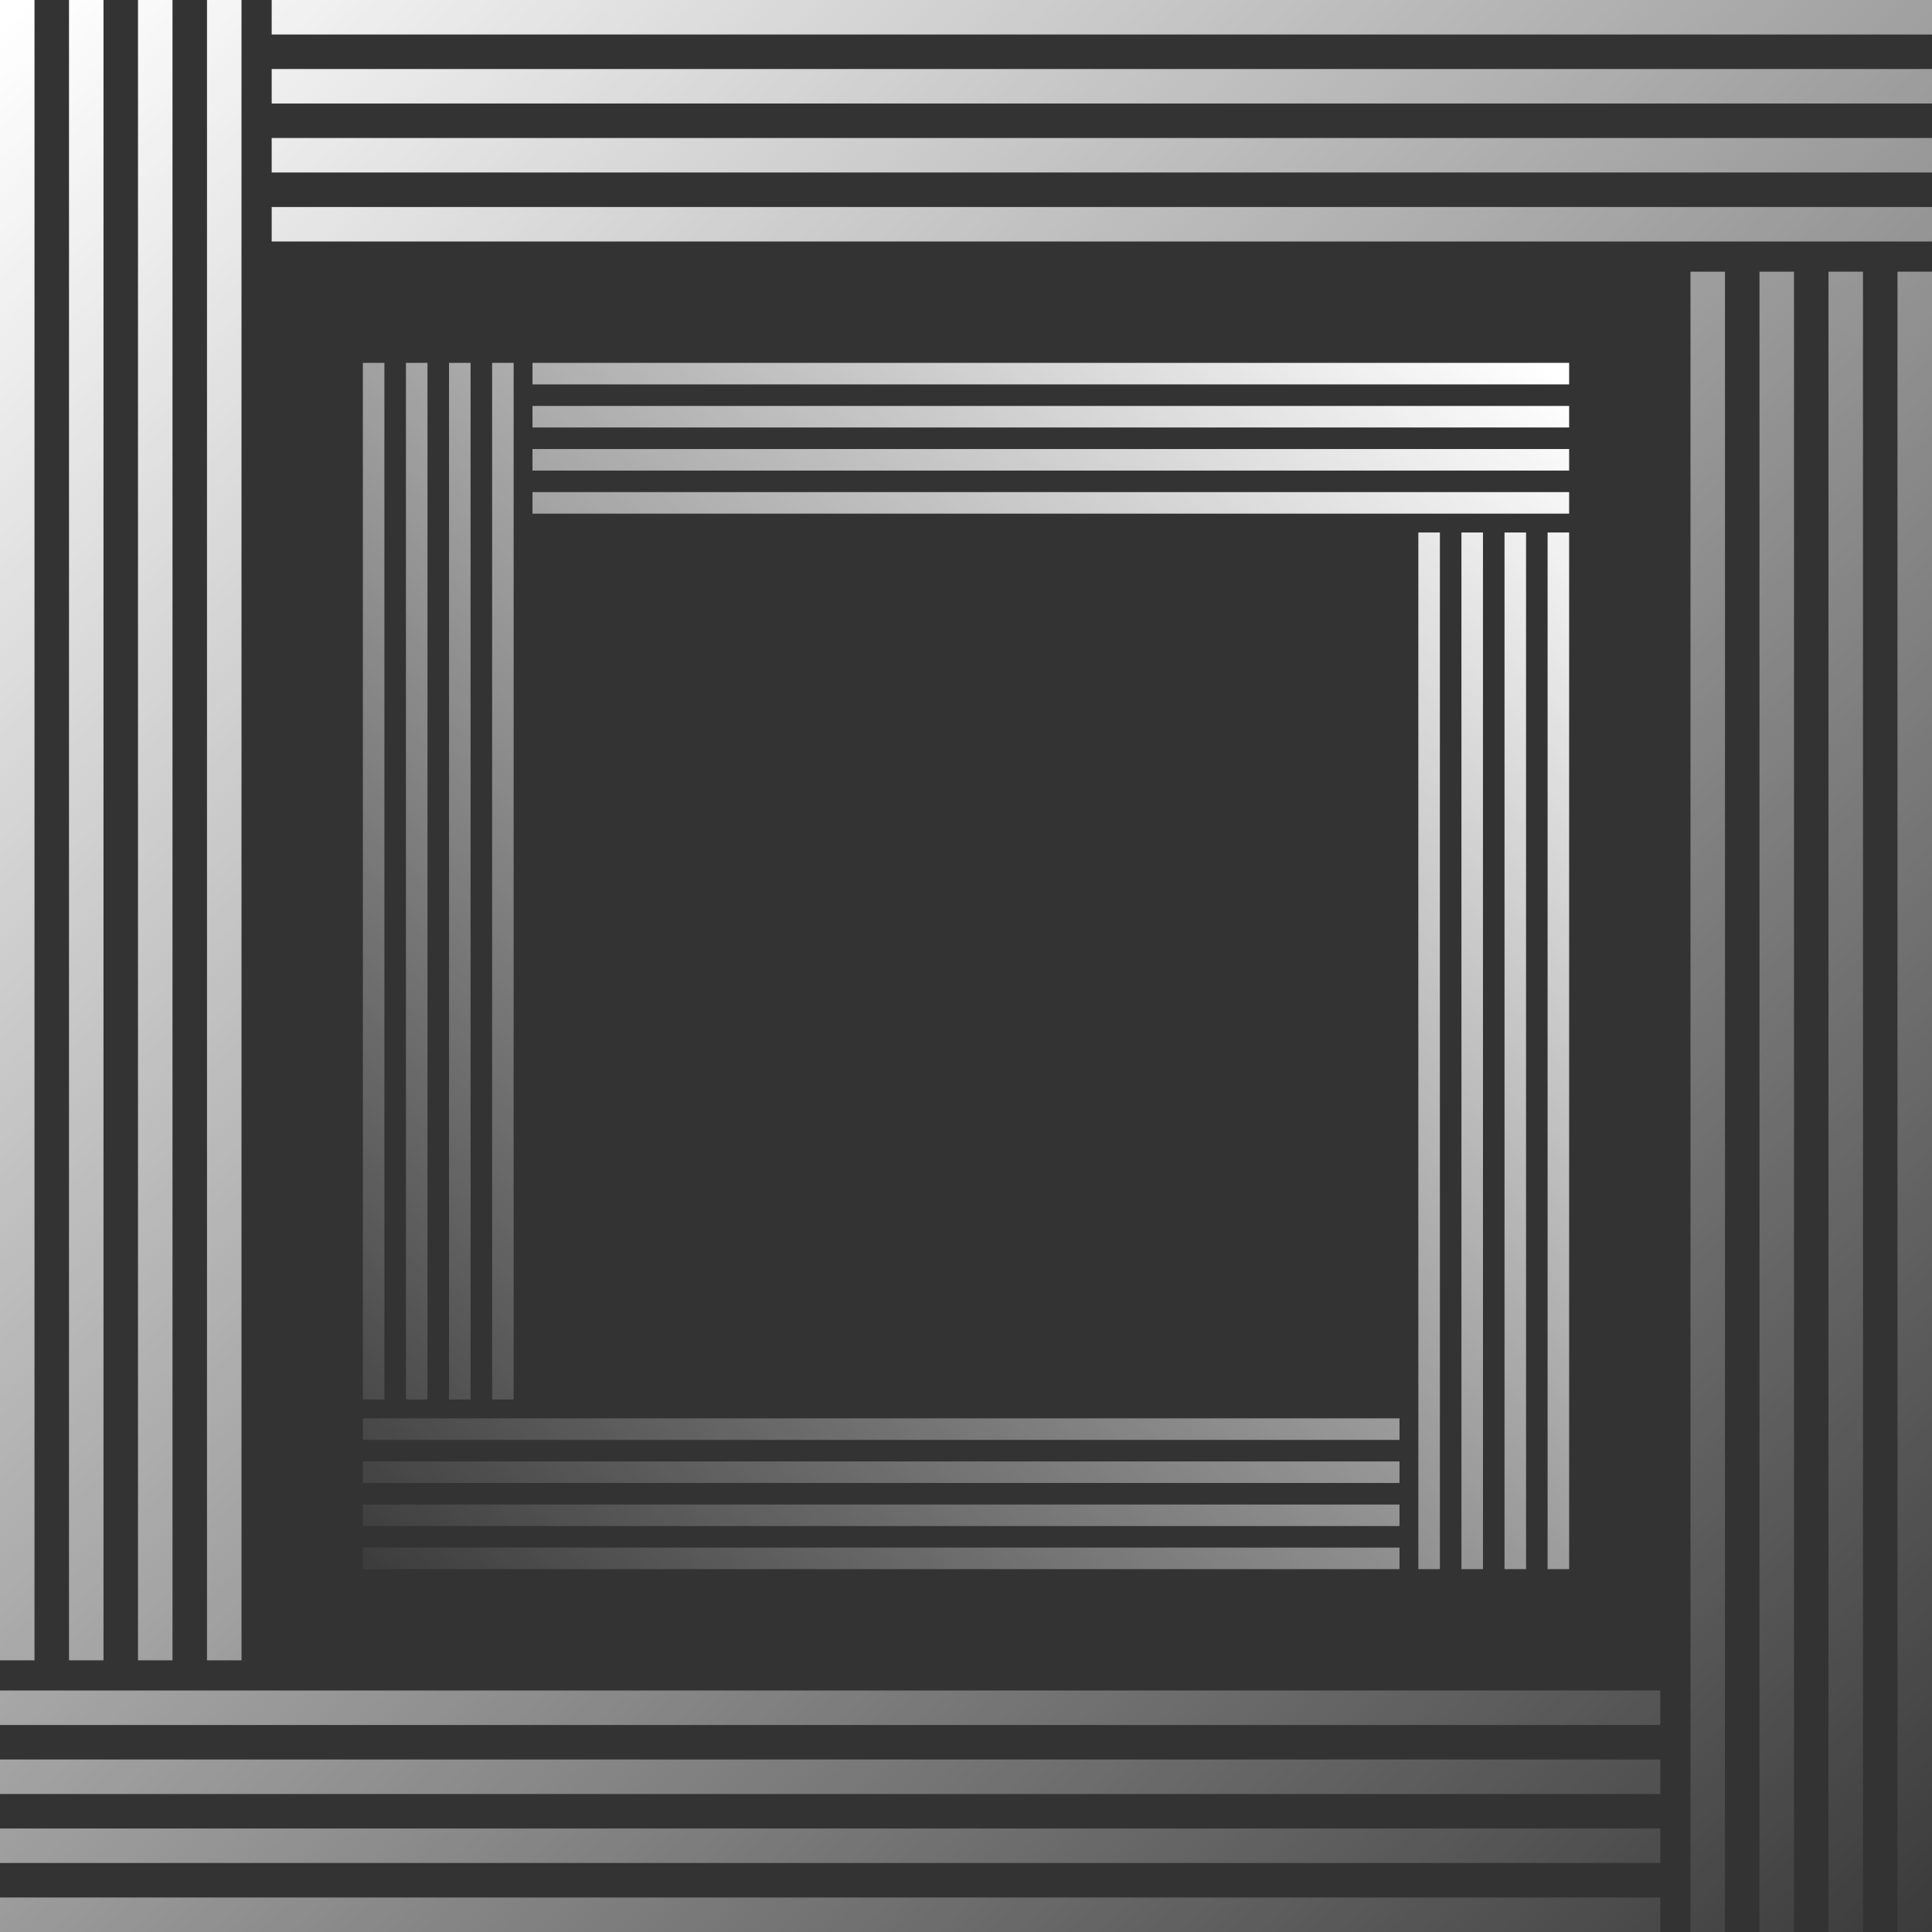 <svg width="197" height="197" viewBox="0 0 197 197" fill="none" xmlns="http://www.w3.org/2000/svg">
<rect x="0" y="0" width="197" height="197" fill="#333333" stroke="none"/>
<path d="M0 0H3.518V169.297H0V0Z" fill="url(#paint0_linear_36_3)"/>
<path d="M7.036 0H10.554V169.297H7.036V0Z" fill="url(#paint1_linear_36_3)"/>
<path d="M17.589 0V169.297H14.071V0H17.589Z" fill="url(#paint2_linear_36_3)"/>
<path d="M21.107 0H24.625V169.297H21.107V0Z" fill="url(#paint3_linear_36_3)"/>
<path d="M172.375 27.703H175.893V197H172.375V27.703Z" fill="url(#paint4_linear_36_3)"/>
<path d="M179.411 27.703H182.929V197H179.411V27.703Z" fill="url(#paint5_linear_36_3)"/>
<path d="M189.964 27.703V197H186.446V27.703H189.964Z" fill="url(#paint6_linear_36_3)"/>
<path d="M193.482 27.703H197V197H193.482V27.703Z" fill="url(#paint7_linear_36_3)"/>
<path d="M27.703 0V3.518H197V0H27.703Z" fill="url(#paint8_linear_36_3)"/>
<path d="M197 7.036H27.703V10.554H197V7.036Z" fill="url(#paint9_linear_36_3)"/>
<path d="M27.703 14.071V17.589H197V14.071H27.703Z" fill="url(#paint10_linear_36_3)"/>
<path d="M27.703 21.107V24.625H197V21.107H27.703Z" fill="url(#paint11_linear_36_3)"/>
<path d="M0 175.893V172.375H169.297V175.893H0Z" fill="url(#paint12_linear_36_3)"/>
<path d="M0 179.411H169.297V182.929H0V179.411Z" fill="url(#paint13_linear_36_3)"/>
<path d="M0 189.964V186.446H169.297V189.964H0Z" fill="url(#paint14_linear_36_3)"/>
<path d="M0 197V193.482H169.297V197H0Z" fill="url(#paint15_linear_36_3)"/>
<path d="M37 37H39.196V142.703H37V37Z" fill="url(#paint16_linear_36_3)"/>
<path d="M41.393 37H43.589V142.703H41.393V37Z" fill="url(#paint17_linear_36_3)"/>
<path d="M47.982 37V142.703H45.786V37H47.982Z" fill="url(#paint18_linear_36_3)"/>
<path d="M50.179 37H52.375V142.703H50.179V37Z" fill="url(#paint19_linear_36_3)"/>
<path d="M144.625 54.297H146.821V160H144.625V54.297Z" fill="url(#paint20_linear_36_3)"/>
<path d="M149.018 54.297H151.214V160H149.018V54.297Z" fill="url(#paint21_linear_36_3)"/>
<path d="M155.607 54.297V160H153.411V54.297H155.607Z" fill="url(#paint22_linear_36_3)"/>
<path d="M157.804 54.297H160V160H157.804V54.297Z" fill="url(#paint23_linear_36_3)"/>
<path d="M54.297 37V39.196H160V37H54.297Z" fill="url(#paint24_linear_36_3)"/>
<path d="M160 41.393H54.297V43.589H160V41.393Z" fill="url(#paint25_linear_36_3)"/>
<path d="M54.297 45.786V47.982H160V45.786H54.297Z" fill="url(#paint26_linear_36_3)"/>
<path d="M54.297 50.179V52.375H160V50.179H54.297Z" fill="url(#paint27_linear_36_3)"/>
<path d="M37 146.821V144.625H142.703V146.821H37Z" fill="url(#paint28_linear_36_3)"/>
<path d="M37 149.018H142.703V151.214H37V149.018Z" fill="url(#paint29_linear_36_3)"/>
<path d="M37 155.607V153.411H142.703V155.607H37Z" fill="url(#paint30_linear_36_3)"/>
<path d="M37 160V157.804H142.703V160H37Z" fill="url(#paint31_linear_36_3)"/>
<defs>
<linearGradient id="paint0_linear_36_3" x1="3.078" y1="-5.38371e-06" x2="200.078" y2="209.312" gradientUnits="userSpaceOnUse">
<stop stop-color="white"/>
<stop offset="1" stop-color="white" stop-opacity="0"/>
</linearGradient>
<linearGradient id="paint1_linear_36_3" x1="3.078" y1="-5.38371e-06" x2="200.078" y2="209.312" gradientUnits="userSpaceOnUse">
<stop stop-color="white"/>
<stop offset="1" stop-color="white" stop-opacity="0"/>
</linearGradient>
<linearGradient id="paint2_linear_36_3" x1="3.078" y1="-5.38371e-06" x2="200.078" y2="209.312" gradientUnits="userSpaceOnUse">
<stop stop-color="white"/>
<stop offset="1" stop-color="white" stop-opacity="0"/>
</linearGradient>
<linearGradient id="paint3_linear_36_3" x1="3.078" y1="-5.38371e-06" x2="200.078" y2="209.312" gradientUnits="userSpaceOnUse">
<stop stop-color="white"/>
<stop offset="1" stop-color="white" stop-opacity="0"/>
</linearGradient>
<linearGradient id="paint4_linear_36_3" x1="3.078" y1="-5.38371e-06" x2="200.078" y2="209.312" gradientUnits="userSpaceOnUse">
<stop stop-color="white"/>
<stop offset="1" stop-color="white" stop-opacity="0"/>
</linearGradient>
<linearGradient id="paint5_linear_36_3" x1="3.078" y1="-5.38371e-06" x2="200.078" y2="209.312" gradientUnits="userSpaceOnUse">
<stop stop-color="white"/>
<stop offset="1" stop-color="white" stop-opacity="0"/>
</linearGradient>
<linearGradient id="paint6_linear_36_3" x1="3.078" y1="-5.38371e-06" x2="200.078" y2="209.312" gradientUnits="userSpaceOnUse">
<stop stop-color="white"/>
<stop offset="1" stop-color="white" stop-opacity="0"/>
</linearGradient>
<linearGradient id="paint7_linear_36_3" x1="3.078" y1="-5.38371e-06" x2="200.078" y2="209.312" gradientUnits="userSpaceOnUse">
<stop stop-color="white"/>
<stop offset="1" stop-color="white" stop-opacity="0"/>
</linearGradient>
<linearGradient id="paint8_linear_36_3" x1="3.078" y1="-5.38371e-06" x2="200.078" y2="209.312" gradientUnits="userSpaceOnUse">
<stop stop-color="white"/>
<stop offset="1" stop-color="white" stop-opacity="0"/>
</linearGradient>
<linearGradient id="paint9_linear_36_3" x1="3.078" y1="-5.38371e-06" x2="200.078" y2="209.312" gradientUnits="userSpaceOnUse">
<stop stop-color="white"/>
<stop offset="1" stop-color="white" stop-opacity="0"/>
</linearGradient>
<linearGradient id="paint10_linear_36_3" x1="3.078" y1="-5.38371e-06" x2="200.078" y2="209.312" gradientUnits="userSpaceOnUse">
<stop stop-color="white"/>
<stop offset="1" stop-color="white" stop-opacity="0"/>
</linearGradient>
<linearGradient id="paint11_linear_36_3" x1="3.078" y1="-5.38371e-06" x2="200.078" y2="209.312" gradientUnits="userSpaceOnUse">
<stop stop-color="white"/>
<stop offset="1" stop-color="white" stop-opacity="0"/>
</linearGradient>
<linearGradient id="paint12_linear_36_3" x1="3.078" y1="-5.38371e-06" x2="200.078" y2="209.312" gradientUnits="userSpaceOnUse">
<stop stop-color="white"/>
<stop offset="1" stop-color="white" stop-opacity="0"/>
</linearGradient>
<linearGradient id="paint13_linear_36_3" x1="3.078" y1="-5.38371e-06" x2="200.078" y2="209.312" gradientUnits="userSpaceOnUse">
<stop stop-color="white"/>
<stop offset="1" stop-color="white" stop-opacity="0"/>
</linearGradient>
<linearGradient id="paint14_linear_36_3" x1="3.078" y1="-5.38371e-06" x2="200.078" y2="209.312" gradientUnits="userSpaceOnUse">
<stop stop-color="white"/>
<stop offset="1" stop-color="white" stop-opacity="0"/>
</linearGradient>
<linearGradient id="paint15_linear_36_3" x1="3.078" y1="-5.38371e-06" x2="200.078" y2="209.312" gradientUnits="userSpaceOnUse">
<stop stop-color="white"/>
<stop offset="1" stop-color="white" stop-opacity="0"/>
</linearGradient>
<linearGradient id="paint16_linear_36_3" x1="157.205" y1="37" x2="32.807" y2="166.989" gradientUnits="userSpaceOnUse">
<stop stop-color="white"/>
<stop offset="1" stop-color="white" stop-opacity="0"/>
</linearGradient>
<linearGradient id="paint17_linear_36_3" x1="157.205" y1="37" x2="32.807" y2="166.989" gradientUnits="userSpaceOnUse">
<stop stop-color="white"/>
<stop offset="1" stop-color="white" stop-opacity="0"/>
</linearGradient>
<linearGradient id="paint18_linear_36_3" x1="157.205" y1="37" x2="32.807" y2="166.989" gradientUnits="userSpaceOnUse">
<stop stop-color="white"/>
<stop offset="1" stop-color="white" stop-opacity="0"/>
</linearGradient>
<linearGradient id="paint19_linear_36_3" x1="157.205" y1="37" x2="32.807" y2="166.989" gradientUnits="userSpaceOnUse">
<stop stop-color="white"/>
<stop offset="1" stop-color="white" stop-opacity="0"/>
</linearGradient>
<linearGradient id="paint20_linear_36_3" x1="157.205" y1="37" x2="32.807" y2="166.989" gradientUnits="userSpaceOnUse">
<stop stop-color="white"/>
<stop offset="1" stop-color="white" stop-opacity="0"/>
</linearGradient>
<linearGradient id="paint21_linear_36_3" x1="157.205" y1="37" x2="32.807" y2="166.989" gradientUnits="userSpaceOnUse">
<stop stop-color="white"/>
<stop offset="1" stop-color="white" stop-opacity="0"/>
</linearGradient>
<linearGradient id="paint22_linear_36_3" x1="157.205" y1="37" x2="32.807" y2="166.989" gradientUnits="userSpaceOnUse">
<stop stop-color="white"/>
<stop offset="1" stop-color="white" stop-opacity="0"/>
</linearGradient>
<linearGradient id="paint23_linear_36_3" x1="157.205" y1="37" x2="32.807" y2="166.989" gradientUnits="userSpaceOnUse">
<stop stop-color="white"/>
<stop offset="1" stop-color="white" stop-opacity="0"/>
</linearGradient>
<linearGradient id="paint24_linear_36_3" x1="157.205" y1="37" x2="32.807" y2="166.989" gradientUnits="userSpaceOnUse">
<stop stop-color="white"/>
<stop offset="1" stop-color="white" stop-opacity="0"/>
</linearGradient>
<linearGradient id="paint25_linear_36_3" x1="157.205" y1="37" x2="32.807" y2="166.989" gradientUnits="userSpaceOnUse">
<stop stop-color="white"/>
<stop offset="1" stop-color="white" stop-opacity="0"/>
</linearGradient>
<linearGradient id="paint26_linear_36_3" x1="157.205" y1="37" x2="32.807" y2="166.989" gradientUnits="userSpaceOnUse">
<stop stop-color="white"/>
<stop offset="1" stop-color="white" stop-opacity="0"/>
</linearGradient>
<linearGradient id="paint27_linear_36_3" x1="157.205" y1="37" x2="32.807" y2="166.989" gradientUnits="userSpaceOnUse">
<stop stop-color="white"/>
<stop offset="1" stop-color="white" stop-opacity="0"/>
</linearGradient>
<linearGradient id="paint28_linear_36_3" x1="157.205" y1="37" x2="32.807" y2="166.989" gradientUnits="userSpaceOnUse">
<stop stop-color="white"/>
<stop offset="1" stop-color="white" stop-opacity="0"/>
</linearGradient>
<linearGradient id="paint29_linear_36_3" x1="157.205" y1="37" x2="32.807" y2="166.989" gradientUnits="userSpaceOnUse">
<stop stop-color="white"/>
<stop offset="1" stop-color="white" stop-opacity="0"/>
</linearGradient>
<linearGradient id="paint30_linear_36_3" x1="157.205" y1="37" x2="32.807" y2="166.989" gradientUnits="userSpaceOnUse">
<stop stop-color="white"/>
<stop offset="1" stop-color="white" stop-opacity="0"/>
</linearGradient>
<linearGradient id="paint31_linear_36_3" x1="157.205" y1="37" x2="32.807" y2="166.989" gradientUnits="userSpaceOnUse">
<stop stop-color="white"/>
<stop offset="1" stop-color="white" stop-opacity="0"/>
</linearGradient>
</defs>
</svg>
